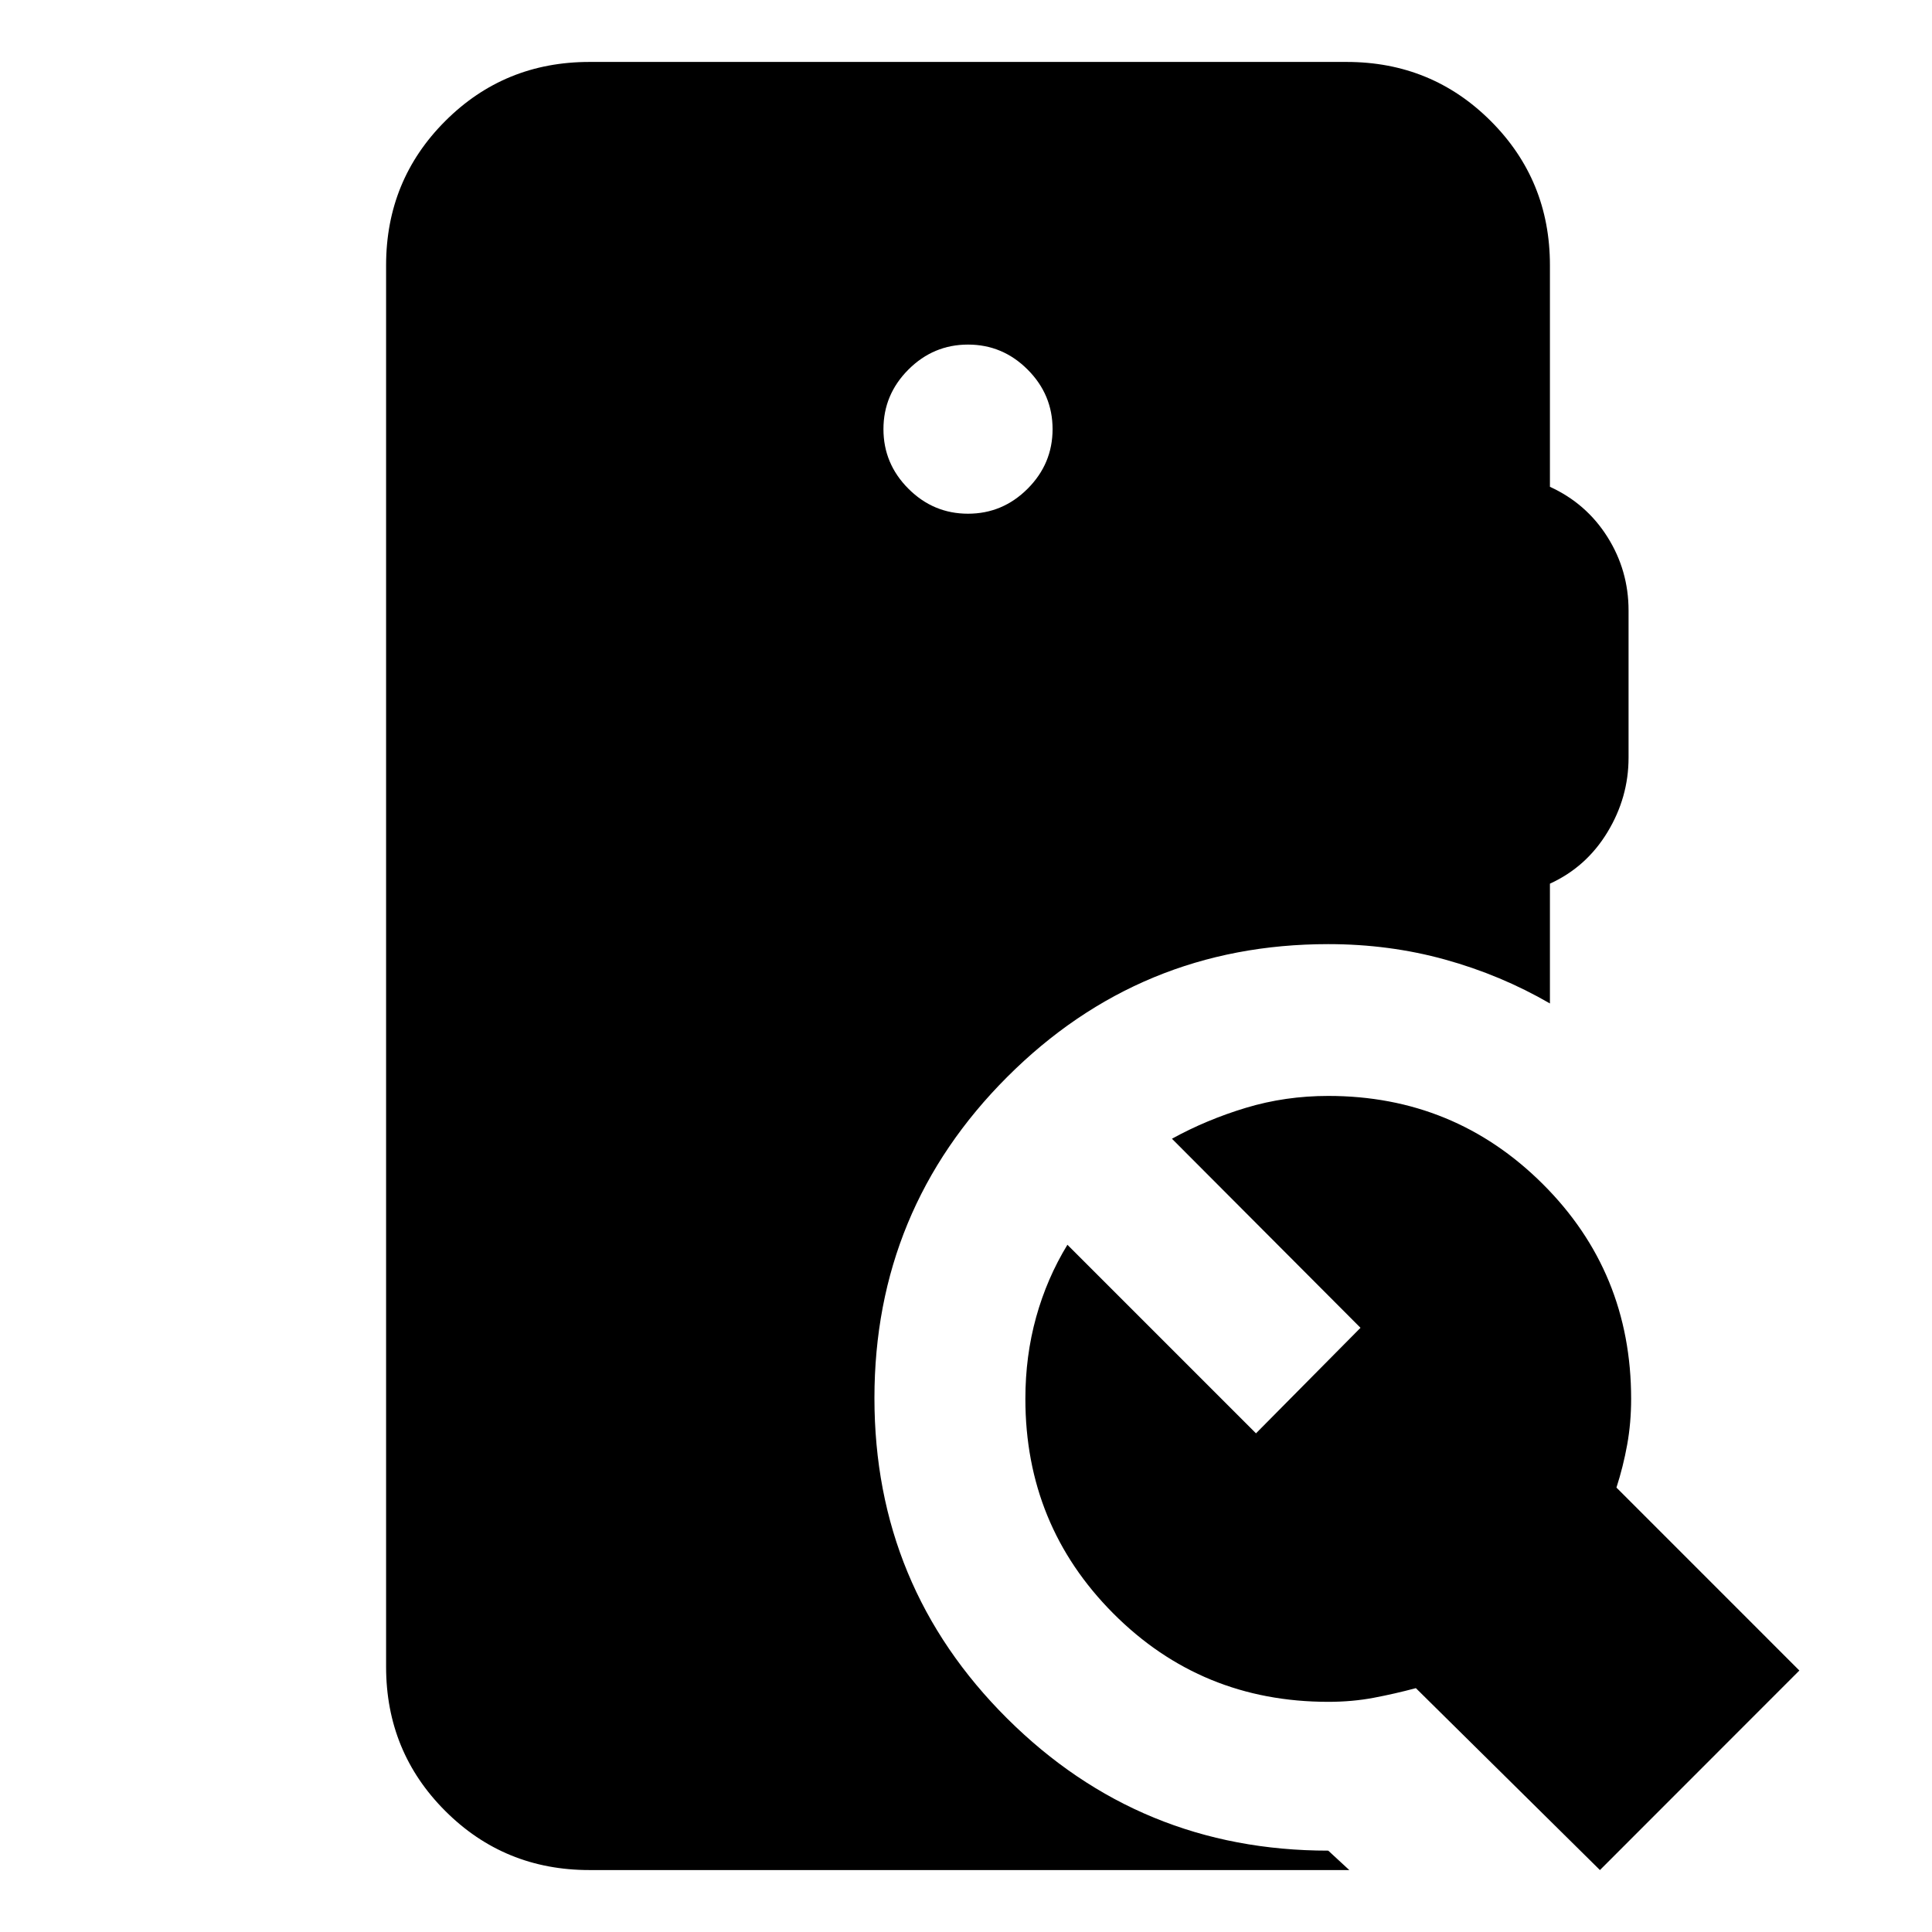 <svg xmlns="http://www.w3.org/2000/svg" height="24" viewBox="0 -960 960 960" width="24"><path d="M481-704.74q17.2 0 29.61-12.41t12.41-29.61q0-17.2-12.41-29.61T481-788.78q-17.2 0-29.61 12.41t-12.41 29.61q0 17.2 12.41 29.61T481-704.74ZM292.85-30.78q-42.24 0-71.62-29.38-29.38-29.38-29.38-71.62v-696.44q0-42.24 29.38-71.62 29.38-29.38 71.62-29.38h376.3q42.24 0 71.62 29.38 29.38 29.38 29.38 71.62v110.11q18.07 8.26 28.57 24.91t10.5 36.57v73.13q0 19.74-10.5 37.03-10.5 17.3-28.57 25.56v59.52q-24.43-14.15-52.11-21.81-27.68-7.67-58.04-7.67-93.55 0-159.53 66-65.97 65.99-65.97 159.57t65.97 159.22Q566.45-40.43 660-40.43l10.46 9.65H292.85Zm502.15 0-91.46-90.39q-10.43 2.8-21.02 4.8t-22.52 2q-63.03 0-106.77-43.87-43.73-43.88-43.73-106.69 0-21.33 5.35-40.59 5.35-19.26 15.54-35.96l93.7 93.7 51.93-52.44-93.69-93.95q17.26-9.5 36.8-15.38 19.54-5.89 40.87-5.89 62.62 0 106.56 43.74 43.94 43.73 43.94 106.77 0 11.93-1.97 22.8-1.96 10.87-5.33 21.3l90.89 90.9L795-30.78Z"/></svg>